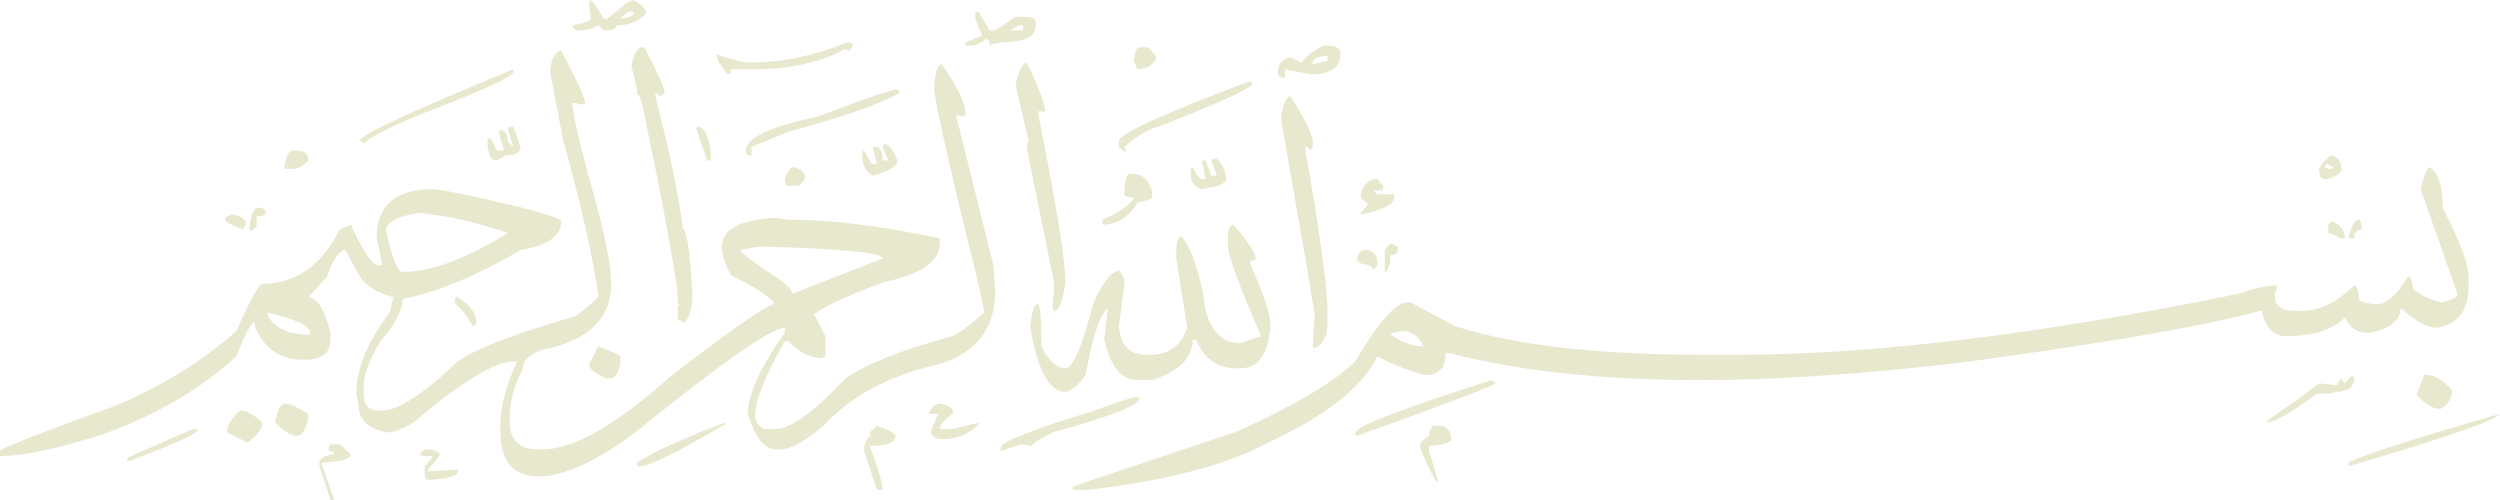 <?xml version="1.0" encoding="UTF-8" standalone="no"?>
<svg
   width="150"
   height="30"
   viewBox="0 0 150 30"
   fill="none"
   version="1.1"
   id="svg4"
   sodipodi:docname="sambutan_bismillah.svg"
   xmlns:inkscape="http://www.inkscape.org/namespaces/inkscape"
   xmlns:sodipodi="http://sodipodi.sourceforge.net/DTD/sodipodi-0.dtd"
   xmlns="http://www.w3.org/2000/svg"
   xmlns:svg="http://www.w3.org/2000/svg">
  <defs
     id="defs8" />
  <sodipodi:namedview
     id="namedview6"
     pagecolor="#ffffff"
     bordercolor="#000000"
     borderopacity="0.25"
     inkscape:showpageshadow="2"
     inkscape:pageopacity="0.0"
     inkscape:pagecheckerboard="0"
     inkscape:deskcolor="#d1d1d1"
     showgrid="false" />
  <path
     d="m 33.567,3.041 h 0.111 c 0.959,1.824 1.44,2.873 1.44,3.142 L 34.897,6.284 34.564,6.182 h -0.222 c 0,0.608 0.479,2.635 1.44,6.081 0.59,2.162 0.886,3.75 0.886,4.764 0,2.093 -1.368,3.411 -4.099,3.953 -0.814,0.269 -1.219,0.674 -1.219,1.216 -0.518,0.945 -0.775,1.959 -0.775,3.041 0,1.148 0.554,1.723 1.662,1.723 h 0.332 c 1.845,0 4.393,-1.453 7.644,-4.358 3.396,-2.635 5.465,-4.089 6.204,-4.358 v -0.101 c -0.222,-0.339 -1.071,-0.879 -2.548,-1.622 -0.37,-0.676 -0.554,-1.251 -0.554,-1.723 0,-1.014 1.033,-1.588 3.102,-1.723 h 0.111 l 0.775,0.101 h 0.111 c 2.363,0 5.354,0.37 8.973,1.115 v 0.304 c 0,1.08 -1.108,1.858 -3.324,2.331 -2.069,0.743 -3.473,1.384 -4.21,1.926 l 0.665,1.318 v 1.216 l -0.222,0.101 c -0.665,0 -1.329,-0.339 -1.994,-1.014 h -0.222 c -1.182,2.094 -1.772,3.58 -1.772,4.459 0,0.338 0.184,0.608 0.554,0.811 h 0.665 c 0.886,0 2.288,-1.014 4.21,-3.041 1.255,-0.879 3.396,-1.723 6.425,-2.534 0.516,-0.271 1.144,-0.744 1.883,-1.419 -0.074,-0.473 -0.149,-0.879 -0.222,-1.216 C 57.2,10.98 56.278,6.961 56.056,5.474 V 5.068 c 0.073,-0.811 0.222,-1.216 0.443,-1.216 0.959,1.352 1.44,2.366 1.44,3.041 L 57.718,6.993 57.386,6.892 V 6.993 l 2.216,8.919 0.111,1.419 v 0.304 c -0.074,2.229 -1.257,3.648 -3.545,4.257 -2.88,0.675 -5.134,1.891 -6.758,3.649 -1.108,0.945 -1.958,1.419 -2.548,1.419 h -0.332 c -0.665,0 -1.219,-0.709 -1.662,-2.128 0,-1.15 0.738,-2.771 2.216,-4.865 v -0.304 c -0.886,0.066 -3.877,2.162 -8.973,6.284 -2.365,1.756 -4.284,2.635 -5.761,2.635 -1.551,0 -2.326,-0.879 -2.326,-2.635 v -0.608 c 0,-0.947 0.332,-2.163 0.997,-3.648 h -0.222 c -1.108,0 -3.102,1.216 -5.982,3.648 -0.665,0.406 -1.182,0.608 -1.551,0.608 -1.182,-0.202 -1.772,-0.777 -1.772,-1.723 l -0.111,-0.608 c 0,-1.487 0.665,-3.109 1.994,-4.865 l 0.222,-0.912 c -0.961,-0.271 -1.625,-0.676 -1.994,-1.216 l -0.775,-1.419 -0.111,-0.203 h -0.111 c -0.37,0.203 -0.703,0.743 -0.997,1.622 l -1.108,1.216 c 0.516,0 0.959,0.71 1.329,2.128 v 0.405 c 0,0.811 -0.518,1.216 -1.551,1.216 -1.478,0 -2.475,-0.676 -2.991,-2.027 v -0.203 c -0.222,0 -0.592,0.675 -1.108,2.027 -2.143,1.959 -4.802,3.513 -7.976,4.662 C 3.471,26.925 1.402,27.365 0,27.365 V 27.061 c 0,-0.136 2.326,-1.048 6.979,-2.736 2.731,-1.15 5.132,-2.635 7.201,-4.46 0.812,-1.824 1.329,-2.771 1.551,-2.838 1.994,0 3.545,-1.082 4.653,-3.243 l 0.665,-0.304 c 0.738,1.622 1.292,2.433 1.662,2.433 h 0.222 v -0.101 l -0.332,-1.52 c 0,-1.96 1.108,-2.939 3.324,-2.939 0.516,0 2.326,0.37 5.428,1.115 1.551,0.405 2.326,0.675 2.326,0.811 0,0.877 -0.814,1.452 -2.437,1.723 -2.659,1.554 -5.023,2.534 -7.09,2.939 0,0.674 -0.443,1.52 -1.329,2.534 -0.665,1.148 -0.997,2.027 -0.997,2.635 v 0.507 c 0,0.674 0.294,1.014 0.886,1.014 h 0.222 c 0.886,0 2.252,-0.846 4.099,-2.534 0.59,-0.811 3.102,-1.859 7.533,-3.142 0.886,-0.676 1.329,-1.082 1.329,-1.216 -0.296,-2.23 -0.997,-5.338 -2.105,-9.324 L 33.013,4.358 c 0,-0.608 0.183,-1.047 0.554,-1.318 z M 11.632,25.744 h 0.222 v 0.101 c -0.222,0.269 -1.589,0.877 -4.099,1.824 H 7.644 v -0.203 c 2.584,-1.15 3.914,-1.722 3.988,-1.722 z m 2.216,-12.872 c 0.369,0 0.665,0.135 0.886,0.405 v 0.304 h -0.111 v 0.203 c -0.739,-0.271 -1.108,-0.474 -1.108,-0.608 v -0.101 z m 0.554,11.757 c 0.369,0 0.812,0.236 1.329,0.71 0,0.406 -0.296,0.811 -0.886,1.216 l -1.219,-0.608 v -0.101 c 0,-0.339 0.258,-0.744 0.775,-1.216 z m 1.108,-12.162 h 0.222 l 0.222,0.203 v 0.101 c 0,0.135 -0.185,0.203 -0.554,0.203 v 0.608 l -0.332,0.304 -0.111,-0.101 c 0.073,-0.879 0.258,-1.318 0.554,-1.318 z m 0.554,6.284 v 0.203 c 0.443,0.743 1.255,1.115 2.437,1.115 h 0.111 v -0.101 c 0,-0.405 -0.85,-0.811 -2.548,-1.216 z m 0.997,5.473 h 0.111 c 0.222,0 0.665,0.203 1.329,0.608 v 0.203 c -0.149,0.743 -0.37,1.115 -0.665,1.115 -0.37,0 -0.814,-0.271 -1.329,-0.811 0.147,-0.744 0.332,-1.115 0.554,-1.115 z M 17.614,9.02 h 0.111 c 0.516,0 0.775,0.203 0.775,0.608 -0.296,0.338 -0.628,0.507 -0.997,0.507 h -0.443 c 0.072,-0.744 0.258,-1.115 0.554,-1.115 z m 2.216,17.635 h 0.554 l 0.665,0.608 c 0,0.269 -0.592,0.438 -1.772,0.507 L 20.052,30 h -0.222 l -0.665,-2.027 v -0.304 c 0.222,-0.271 0.516,-0.406 0.886,-0.406 0,-0.136 -0.111,-0.203 -0.332,-0.203 V 26.858 Z M 30.798,4.155 v 0.203 C 30.576,4.697 28.693,5.541 25.148,6.892 23.226,7.703 22.118,8.278 21.824,8.615 L 21.603,8.412 c 0.073,-0.337 3.138,-1.756 9.195,-4.257 z m -7.644,9.628 c 0.369,1.688 0.701,2.534 0.997,2.534 1.698,0 3.803,-0.777 6.315,-2.331 -1.7,-0.608 -3.473,-1.014 -5.318,-1.216 -1.256,0.203 -1.921,0.54 -1.994,1.013 z m 2.326,13.175 h 0.222 c 0.443,0.067 0.665,0.168 0.665,0.304 v 0.101 l -0.665,0.811 v 0.101 h 0.222 l 1.551,-0.101 v 0.101 c 0,0.269 -0.518,0.438 -1.551,0.507 h -0.332 l -0.111,-0.203 v -0.608 l 0.443,-0.507 V 27.365 H 25.702 25.369 L 25.148,27.264 Z m 1.883,-9.122 h 0.111 c 0.737,0.472 1.108,0.979 1.108,1.52 l -0.111,0.203 h -0.111 c -0.296,-0.542 -0.665,-1.014 -1.108,-1.419 z m 3.434,-10.236 0.443,1.216 c 0,0.337 -0.296,0.507 -0.886,0.507 l -0.554,0.304 c -0.37,0 -0.554,-0.405 -0.554,-1.216 V 8.311 h 0.222 l 0.332,0.709 h 0.443 L 29.911,7.905 30.022,7.804 c 0.294,0 0.443,0.238 0.443,0.709 L 30.798,8.818 30.465,7.703 30.576,7.601 Z M 35.45,0 c 0.073,0 0.332,0.372 0.775,1.115 h 0.222 L 37.555,0.203 37.998,0 c 0.516,0.271 0.775,0.542 0.775,0.811 -0.443,0.474 -1.035,0.709 -1.772,0.709 0,0.203 -0.26,0.304 -0.775,0.304 L 35.894,1.52 C 35.523,1.723 35.154,1.824 34.786,1.824 H 34.564 L 34.343,1.622 V 1.52 C 35.08,1.386 35.45,1.251 35.45,1.115 L 35.34,0.203 Z m 0.443,20.777 c 0.886,0.337 1.329,0.54 1.329,0.608 v 0.507 c -0.149,0.54 -0.332,0.811 -0.554,0.811 h -0.332 c -0.665,-0.339 -0.997,-0.608 -0.997,-0.811 z M 37.223,1.115 h 0.111 C 37.777,1.048 37.998,0.947 37.998,0.811 V 0.709 h -0.332 z m 1.329,1.723 h 0.111 c 0.812,1.555 1.219,2.467 1.219,2.737 L 39.66,5.777 39.328,5.574 v 0.203 c 0.812,3.177 1.366,5.844 1.662,8.007 0.222,0 0.405,1.283 0.554,3.852 0,0.743 -0.149,1.317 -0.443,1.723 l -0.443,-0.203 v -0.71 l 0.111,-0.203 H 40.657 V 17.534 C 40.361,15.371 39.697,11.823 38.663,6.892 38.514,6.015 38.331,5.574 38.109,5.574 h 0.111 V 5.372 L 37.888,3.953 c 0.147,-0.743 0.369,-1.115 0.665,-1.115 z m 4.985,22.5 v 0.101 c -2.88,1.688 -4.58,2.534 -5.096,2.534 h -0.222 v -0.203 c 0.738,-0.542 2.51,-1.352 5.318,-2.432 z M 41.987,7.601 c 0.443,0.271 0.665,0.947 0.665,2.027 H 42.43 L 41.765,7.703 41.876,7.601 Z m 8.863,-5.068 c 0.222,0 0.332,0.068 0.332,0.203 L 50.96,3.041 H 50.849 L 50.739,2.939 c -1.551,0.811 -3.362,1.216 -5.428,1.216 H 43.87 c 0,0.203 -0.074,0.304 -0.222,0.304 -0.443,-0.54 -0.665,-0.945 -0.665,-1.216 0.886,0.339 1.587,0.507 2.105,0.507 1.845,0 3.767,-0.405 5.761,-1.216 z M 44.424,15 c 0.073,0.203 0.886,0.811 2.437,1.824 0.443,0.338 0.665,0.608 0.665,0.811 l 5.428,-2.128 c 0,-0.339 -2.365,-0.575 -7.09,-0.71 h -0.332 z m 9.417,-9.628 0.111,0.101 v 0.101 c -0.961,0.608 -3.176,1.386 -6.647,2.331 L 45.089,8.818 V 9.324 h -0.111 c -0.149,0 -0.222,-0.101 -0.222,-0.304 0,-0.743 1.44,-1.419 4.321,-2.027 2.806,-1.08 4.393,-1.622 4.764,-1.622 z m -6.315,4.662 c 0.369,0 0.626,0.168 0.775,0.507 v 0.203 l -0.332,0.405 h -0.665 c -0.149,0 -0.222,-0.136 -0.222,-0.405 0.147,-0.405 0.294,-0.643 0.443,-0.709 z m 6.315,-0.405 c 0,0.338 -0.481,0.641 -1.44,0.912 C 51.957,10.338 51.736,9.933 51.736,9.324 V 9.122 l 0.111,-0.101 0.443,0.811 h 0.332 L 52.4,9.02 V 8.818 h 0.222 c 0.222,0.068 0.332,0.337 0.332,0.811 h 0.332 L 52.954,8.818 53.065,8.615 c 0.294,0.068 0.554,0.405 0.775,1.014 z M 52.622,25.541 c 0.738,0.269 1.108,0.472 1.108,0.608 0,0.405 -0.518,0.608 -1.551,0.608 0.516,1.351 0.775,2.229 0.775,2.635 H 52.622 L 51.846,27.061 V 26.757 c 0.147,-0.406 0.294,-0.608 0.443,-0.608 l -0.111,-0.101 v -0.101 z m 3.877,-1.317 c 0.443,0.135 0.665,0.269 0.665,0.405 v 0.203 c -0.518,0.337 -0.775,0.641 -0.775,0.912 h 0.775 l 1.662,-0.406 c -0.592,0.675 -1.368,1.014 -2.326,1.014 -0.296,0 -0.518,-0.136 -0.665,-0.406 l 0.443,-1.115 h -0.111 -0.443 c 0.147,-0.406 0.405,-0.608 0.775,-0.608 z M 58.715,0.709 59.38,1.824 h 0.332 l 1.219,-0.811 h 0.554 c 0.443,0 0.665,0.101 0.665,0.304 v 0.203 c 0,0.676 -0.665,1.014 -1.994,1.014 L 59.601,2.635 59.38,2.737 C 59.38,2.467 59.305,2.331 59.158,2.331 58.862,2.602 58.53,2.737 58.161,2.737 H 57.939 V 2.534 L 58.937,2.128 C 58.641,1.52 58.493,1.082 58.493,0.811 L 58.604,0.709 Z M 68.353,23.818 v 0.101 c 0,0.406 -1.736,1.08 -5.207,2.027 -0.814,0.406 -1.219,0.675 -1.219,0.811 l -0.665,-0.101 -1.219,0.405 v -0.203 c 0,-0.339 1.883,-1.082 5.65,-2.23 1.402,-0.541 2.288,-0.811 2.659,-0.811 z M 60.598,1.824 h 0.222 0.554 V 1.52 h -0.222 z m 0.997,1.926 c 0.738,1.487 1.108,2.467 1.108,2.939 H 62.26 c 1.108,5.473 1.662,8.884 1.662,10.237 -0.149,1.148 -0.37,1.723 -0.665,1.723 L 63.146,18.446 63.257,17.027 61.595,8.818 61.706,8.412 60.931,5.068 c 0.222,-0.877 0.443,-1.318 0.665,-1.318 z M 74.003,13.48 c 0.886,1.014 1.329,1.688 1.329,2.027 v 0.101 c -0.222,0 -0.332,0.066 -0.332,0.203 0.812,1.825 1.219,3.006 1.219,3.547 v 0.304 c -0.149,1.621 -0.739,2.433 -1.772,2.433 h -0.332 c -1.035,0 -1.811,-0.542 -2.326,-1.622 v -0.101 h -0.222 c 0,1.08 -0.814,1.891 -2.437,2.433 h -0.886 c -0.961,0 -1.625,-0.811 -1.994,-2.433 l 0.222,-1.926 c -0.518,0.54 -0.961,1.891 -1.329,4.054 -0.443,0.608 -0.85,0.945 -1.219,1.014 -0.961,0 -1.662,-1.284 -2.105,-3.851 0.073,-0.947 0.222,-1.419 0.443,-1.419 0.147,0 0.222,0.844 0.222,2.534 0.443,0.877 0.923,1.318 1.44,1.318 0.443,0 0.997,-1.284 1.662,-3.851 0.516,-1.216 1.033,-1.893 1.551,-2.027 0.222,0.269 0.332,0.54 0.332,0.811 l -0.332,2.534 c 0.073,1.148 0.627,1.723 1.662,1.723 h 0.222 c 1.108,0 1.845,-0.542 2.216,-1.621 l -0.665,-4.155 v -0.304 c 0,-0.676 0.111,-1.014 0.332,-1.014 0.665,0.877 1.144,2.364 1.44,4.46 0.369,1.283 1.033,1.926 1.994,1.926 h 0.111 l 1.219,-0.405 c -1.329,-3.041 -1.994,-4.865 -1.994,-5.473 v -0.71 c 0.073,-0.339 0.184,-0.507 0.332,-0.507 z m 71.787,-3.446 c 0.516,0.337 0.776,1.148 0.776,2.432 1.033,2.027 1.551,3.411 1.551,4.155 v 0.507 c 0,1.485 -0.629,2.331 -1.884,2.534 -0.592,0 -1.293,-0.372 -2.104,-1.115 h -0.111 c 0,0.674 -0.592,1.148 -1.773,1.419 h -0.221 c -0.592,0 -1.035,-0.304 -1.33,-0.912 -0.739,0.743 -1.921,1.115 -3.545,1.115 -0.739,0 -1.218,-0.507 -1.44,-1.52 h -0.111 c -3.102,0.877 -9.158,1.926 -18.168,3.142 -5.91,0.675 -11.042,1.014 -15.399,1.014 -5.91,0 -10.931,-0.542 -15.066,-1.621 H 86.743 c 0,0.877 -0.407,1.317 -1.219,1.317 -0.886,-0.203 -1.847,-0.575 -2.88,-1.115 -0.886,1.825 -3.066,3.547 -6.537,5.169 -2.511,1.351 -6.131,2.296 -10.857,2.838 h -0.886 v -0.203 l 9.97,-3.345 c 3.396,-1.555 5.723,-2.939 6.979,-4.155 1.402,-2.366 2.438,-3.547 3.102,-3.547 h 0.222 l 2.659,1.419 c 3.545,1.148 8.53,1.723 14.956,1.723 h 1.994 c 8.123,0 18.13,-1.216 30.022,-3.648 0.959,-0.339 1.734,-0.507 2.326,-0.507 v 0.203 l -0.111,0.304 v 0.101 c 0,0.54 0.333,0.844 0.998,0.912 h 0.664 c 1.034,0 2.067,-0.507 3.102,-1.52 0.147,0 0.258,0.304 0.333,0.912 0.294,0.135 0.626,0.203 0.997,0.203 h 0.11 c 0.516,0 1.108,-0.542 1.773,-1.621 h 0.11 c 0.073,0 0.147,0.236 0.222,0.709 0.369,0.338 0.922,0.608 1.662,0.811 0.664,-0.136 0.997,-0.304 0.997,-0.507 l -2.216,-6.284 c 0.222,-0.879 0.405,-1.318 0.554,-1.318 z m -77.991,0.405 h 0.222 c 0.516,0 0.886,0.337 1.108,1.014 v 0.405 c 0,0.066 -0.296,0.168 -0.886,0.304 -0.518,0.877 -1.219,1.317 -2.105,1.317 v -0.304 c 0.738,-0.271 1.366,-0.676 1.883,-1.216 v -0.101 c -0.37,0 -0.554,-0.068 -0.554,-0.203 0,-0.811 0.111,-1.216 0.332,-1.216 z M 75,4.865 75.111,4.966 v 0.101 c 0,0.203 -1.772,1.014 -5.318,2.432 -0.814,0.203 -1.589,0.643 -2.326,1.318 L 67.578,9.02 67.467,9.122 67.134,8.818 V 8.412 C 67.356,7.94 69.977,6.757 75,4.865 Z M 68.353,2.838 h 0.554 l 0.443,0.507 V 3.547 C 69.129,3.953 68.758,4.155 68.242,4.155 L 68.021,3.649 C 68.093,3.109 68.204,2.838 68.353,2.838 Z m 4.653,6.689 c 0.369,0.337 0.554,0.743 0.554,1.216 0,0.269 -0.481,0.472 -1.44,0.608 C 71.677,11.215 71.455,10.946 71.455,10.541 v -0.405 l 0.111,-0.101 c 0.222,0.472 0.405,0.709 0.554,0.709 h 0.222 L 72.12,9.628 h 0.222 l 0.332,0.912 h 0.332 L 72.674,9.628 72.784,9.527 Z m 6.425,-6.791 h 0.222 c 0.516,0 0.776,0.169 0.776,0.507 0,0.811 -0.592,1.216 -1.772,1.216 L 77.105,4.155 V 4.662 H 76.883 L 76.662,4.46 c 0,-0.608 0.258,-0.945 0.775,-1.014 l 0.665,0.304 c 0.222,-0.337 0.665,-0.674 1.329,-1.014 z m -1.994,3.041 c 0.886,1.419 1.33,2.331 1.33,2.736 V 8.818 L 78.656,9.02 78.434,8.818 h -0.111 v 0.203 c 0.886,4.999 1.329,8.243 1.329,9.73 v 0.608 c 0,0.811 -0.26,1.318 -0.775,1.52 H 78.767 V 20.676 L 78.877,18.851 78.323,15.507 76.994,7.905 76.883,7.297 V 6.892 c 0.147,-0.743 0.333,-1.115 0.554,-1.115 z m 1.329,-2.027 v 0.101 l 0.886,-0.203 V 3.345 H 79.542 C 79.025,3.413 78.767,3.547 78.767,3.75 Z M 89.734,23.007 c -0.443,0.269 -3.213,1.317 -8.309,3.142 l -0.111,-0.101 v -0.101 c 0.147,-0.405 2.88,-1.454 8.198,-3.142 z m -7.866,-8.007 c 0.516,0 0.776,0.269 0.776,0.811 v 0.101 l -0.222,0.304 c 0,-0.203 -0.26,-0.339 -0.775,-0.406 l -0.222,-0.203 v -0.101 c 0.073,-0.339 0.222,-0.507 0.443,-0.507 z m 0.775,-4.257 0.332,0.405 v 0.203 c 0,0.066 -0.185,0.101 -0.554,0.101 l 0.222,0.203 h 0.997 v 0.203 c 0,0.405 -0.665,0.743 -1.994,1.014 v -0.101 l 0.443,-0.507 -0.443,-0.405 v -0.203 c 0.147,-0.608 0.479,-0.912 0.997,-0.912 z m 0.775,3.851 0.443,0.203 v 0.203 c 0,0.203 -0.149,0.304 -0.443,0.304 v 0.507 l -0.222,0.507 h -0.111 v -1.317 z m 0,5.473 c 0.664,0.472 1.329,0.71 1.994,0.71 -0.296,-0.608 -0.703,-0.912 -1.219,-0.912 -0.518,0.067 -0.775,0.135 -0.775,0.203 z m 2.548,5.473 h 0.222 c 0.59,0 0.886,0.269 0.886,0.811 0,0.203 -0.443,0.337 -1.33,0.406 v 0.304 l 0.554,1.824 h -0.111 c -0.074,0 -0.407,-0.676 -0.997,-2.027 0,-0.271 0.184,-0.507 0.554,-0.709 v -0.101 -0.101 z m 55.059,-2.939 h 0.221 v 0.101 c 0,0.54 -0.37,0.811 -1.108,0.811 l -0.332,0.101 h -0.665 -0.11 c -1.551,1.148 -2.548,1.723 -2.992,1.723 v -0.101 l 1.884,-1.318 1.218,-0.912 1.108,0.101 v -0.101 l 0.222,-0.304 0.221,0.304 z M 139.919,9.324 c 0.368,0.135 0.554,0.37 0.554,0.71 v 0.101 c 0,0.269 -0.296,0.472 -0.887,0.608 h -0.11 c -0.222,0 -0.332,-0.203 -0.332,-0.608 0.294,-0.474 0.553,-0.744 0.775,-0.811 z m -0.333,0.507 -0.11,0.203 0.221,0.101 h 0.111 l 0.221,-0.101 z m 0.333,3.446 c 0.515,0.203 0.775,0.54 0.775,1.014 h -0.221 -0.111 c 0,-0.068 -0.222,-0.169 -0.665,-0.304 v -0.507 z m 1.662,-0.101 0.11,0.304 v 0.304 c -0.296,0 -0.443,0.168 -0.443,0.507 h -0.332 c 0.147,-0.745 0.368,-1.115 0.665,-1.115 z M 150,24.831 c -0.296,0.406 -3.323,1.452 -9.084,3.142 v -0.203 c 0.443,-0.339 3.47,-1.318 9.084,-2.939 z m -4.542,-2.331 h 0.11 c 0.516,0 1.034,0.304 1.552,0.912 0,0.472 -0.222,0.844 -0.665,1.115 h -0.111 c -0.37,0 -0.814,-0.271 -1.329,-0.81 v -0.101 z"
     fill="black"
     id="path2"
     style="fill:#e8e8cf;fill-opacity:1" />
</svg>
